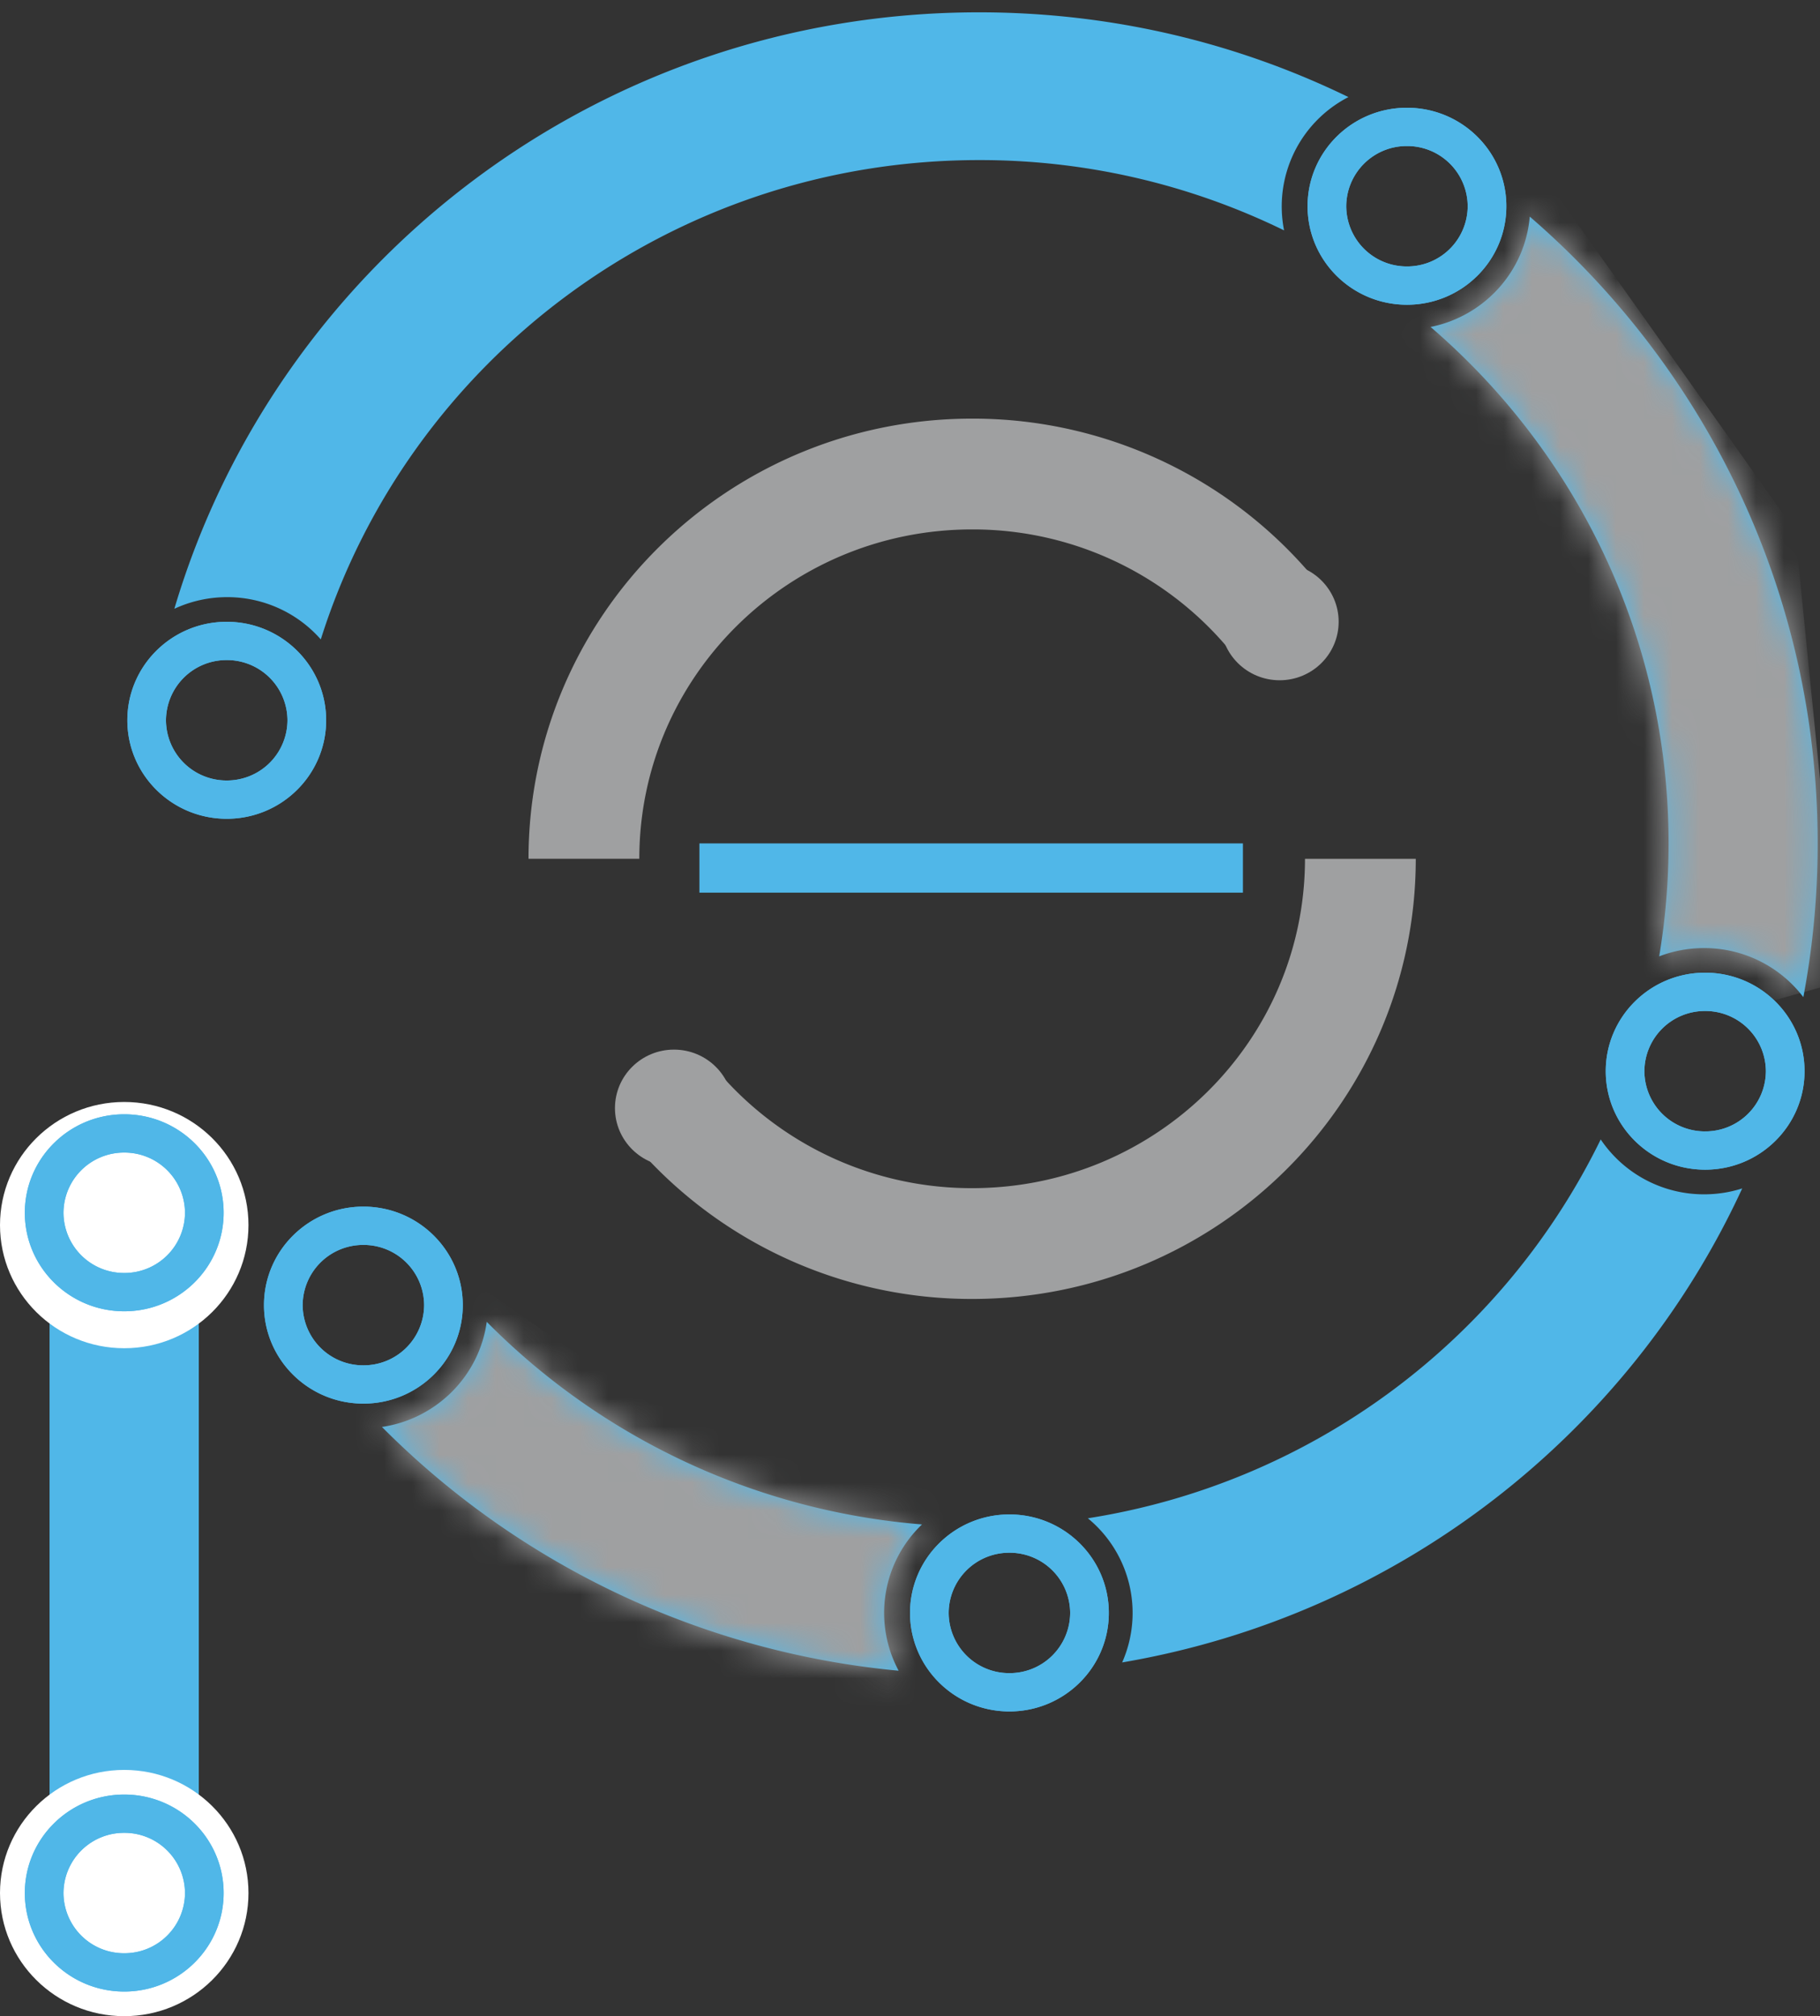 <svg height="72" viewBox="0 0 65 72" width="65" xmlns="http://www.w3.org/2000/svg" xmlns:xlink="http://www.w3.org/1999/xlink"><rect x="0" y="0" width="65" height="72" fill="#333333" stroke="none"/><defs><path id="a" d="m7.429 50.518c1.944-.285 3.478-1.82 3.743-3.753a24.643 24.643 0 0 0 15.545 7.235 4.365 4.365 0 0 0 -.834 5.224 29.97 29.97 0 0 1 -18.454-8.706zm-7.414-29.218c3.65-12.311 15.135-21.3 28.74-21.3 4.734 0 9.211 1.088 13.191 3.027a4.392 4.392 0 0 0 -2.298 4.76 24.708 24.708 0 0 0 -10.893-2.51c-11.04 0-20.382 7.198-23.51 17.117a4.444 4.444 0 0 0 -3.345-1.509c-.674 0-1.313.15-1.885.416zm48.407-14.005c6.3 5.44 10.283 13.452 10.283 22.384 0 1.876-.176 3.71-.512 5.49a4.444 4.444 0 0 0 -3.544-1.752c-.566 0-1.106.105-1.604.296.22-1.312.335-2.66.335-4.034 0-7.365-3.293-13.969-8.5-18.443 1.91-.381 3.377-1.978 3.542-3.941zm7.588 34.705c-4.042 8.768-12.266 15.245-22.145 16.928a4.372 4.372 0 0 0 -1.225-5.148 24.632 24.632 0 0 0 18.316-13.529 4.443 4.443 0 0 0 3.693 1.96c.475 0 .932-.074 1.361-.211z"/><mask id="b" fill="#fff"><use fill="#fff" fill-rule="evenodd" xlink:href="#a"/></mask></defs><g fill="none" fill-rule="evenodd"><g transform="translate(6.212 .44)"><use fill="#50b7e8" xlink:href="#a"/><path d="m39.766 10.498 8.708-5.277 9.429 13.301 1.608 16.104-9.872 2.748v-15.334zm-34.442 40.562 10.039 8.738 11.148 1.045 4.27-9.179-13.81-1.979-7.099-4.891c-1.331-3.347-2.108-4.867-2.33-4.562-.22.305-.96 3.914-2.218 10.828z" fill="#9fa0a1" mask="url(#b)"/></g><g transform="translate(4.548 .44)"><g><path d="m31.503 60.678c-1.96 0-3.55-1.575-3.55-3.518 0-1.942 1.59-3.517 3.55-3.517s3.55 1.575 3.55 3.517c0 1.943-1.59 3.518-3.55 3.518zm0-1.368a2.16 2.16 0 0 0 2.169-2.15 2.16 2.16 0 0 0 -2.17-2.15 2.16 2.16 0 0 0 -2.169 2.15 2.16 2.16 0 0 0 2.17 2.15z" fill="#50b7e8"/><path d="m31.503 60.428c1.822 0 3.3-1.464 3.3-3.268s-1.478-3.267-3.3-3.267c-1.823 0-3.3 1.463-3.3 3.267s1.477 3.268 3.3 3.268zm0-.868a2.41 2.41 0 0 1 -2.42-2.4 2.41 2.41 0 0 1 2.42-2.4 2.41 2.41 0 0 1 2.419 2.4 2.41 2.41 0 0 1 -2.42 2.4z" stroke="#50b7e8" stroke-width=".5"/></g><g><path d="m56.35 41.331c-1.96 0-3.55-1.575-3.55-3.517 0-1.943 1.59-3.518 3.55-3.518s3.55 1.575 3.55 3.518c0 1.942-1.59 3.517-3.55 3.517zm0-1.368a2.16 2.16 0 0 0 2.169-2.15 2.16 2.16 0 0 0 -2.17-2.149 2.16 2.16 0 0 0 -2.169 2.15 2.16 2.16 0 0 0 2.17 2.15z" fill="#50b7e8"/><path d="m56.35 41.081c1.822 0 3.3-1.463 3.3-3.267s-1.478-3.268-3.3-3.268c-1.823 0-3.3 1.464-3.3 3.268s1.477 3.267 3.3 3.267zm0-.868a2.41 2.41 0 0 1 -2.42-2.4 2.41 2.41 0 0 1 2.42-2.399 2.41 2.41 0 0 1 2.419 2.4 2.41 2.41 0 0 1 -2.42 2.4z" stroke="#50b7e8" stroke-width=".5"/></g><g><path d="m45.7 10.443c-1.96 0-3.549-1.575-3.549-3.518s1.59-3.517 3.55-3.517 3.55 1.574 3.55 3.517-1.59 3.518-3.55 3.518zm0-1.368a2.16 2.16 0 0 0 2.17-2.15 2.16 2.16 0 0 0 -2.17-2.15 2.16 2.16 0 0 0 -2.168 2.15 2.16 2.16 0 0 0 2.169 2.15z" fill="#50b7e8"/><path d="m45.7 10.193c1.824 0 3.3-1.464 3.3-3.268s-1.476-3.267-3.3-3.267c-1.822 0-3.299 1.463-3.299 3.267s1.477 3.268 3.3 3.268zm0-.868a2.41 2.41 0 0 1 -2.418-2.4 2.41 2.41 0 0 1 2.419-2.4 2.41 2.41 0 0 1 2.419 2.4 2.41 2.41 0 0 1 -2.42 2.4z" stroke="#50b7e8" stroke-width=".5"/></g><g><path d="m3.55 28.8c-1.96 0-3.55-1.575-3.55-3.518 0-1.942 1.59-3.517 3.55-3.517s3.55 1.575 3.55 3.517c0 1.943-1.59 3.518-3.55 3.518zm0-1.368a2.16 2.16 0 0 0 2.169-2.15 2.16 2.16 0 0 0 -2.17-2.15 2.16 2.16 0 0 0 -2.169 2.15 2.16 2.16 0 0 0 2.17 2.15z" fill="#50b7e8"/><path d="m3.55 28.55c1.822 0 3.3-1.463 3.3-3.268 0-1.804-1.478-3.267-3.3-3.267-1.823 0-3.3 1.463-3.3 3.267 0 1.805 1.477 3.268 3.3 3.268zm0-.868a2.41 2.41 0 0 1 -2.42-2.4 2.41 2.41 0 0 1 2.42-2.4 2.41 2.41 0 0 1 2.419 2.4 2.41 2.41 0 0 1 -2.42 2.4z" stroke="#50b7e8" stroke-width=".5"/></g><g><path d="m8.43 49.685c-1.96 0-3.55-1.574-3.55-3.517s1.59-3.518 3.55-3.518 3.55 1.575 3.55 3.518-1.59 3.517-3.55 3.517zm0-1.367a2.16 2.16 0 0 0 2.17-2.15 2.16 2.16 0 0 0 -2.17-2.15 2.16 2.16 0 0 0 -2.169 2.15 2.16 2.16 0 0 0 2.17 2.15z" fill="#50b7e8"/><path d="m8.43 49.435c1.823 0 3.3-1.463 3.3-3.267s-1.477-3.268-3.3-3.268-3.3 1.464-3.3 3.268 1.477 3.267 3.3 3.267zm0-.867a2.41 2.41 0 0 1 -2.419-2.4 2.41 2.41 0 0 1 2.42-2.4 2.41 2.41 0 0 1 2.418 2.4 2.41 2.41 0 0 1 -2.419 2.4z" stroke="#50b7e8" stroke-width=".5"/></g></g><g transform="translate(0 39.353)"><path d="m1.775 7.915h5.324v17.588h-5.324z" fill="#50b7e8"/><path d="m2.025 8.165h4.824v17.088h-4.824z" stroke="#50b7e8" stroke-width=".5"/><ellipse cx="4.437" cy="4.397" fill="#fff" rx="4.437" ry="4.397"/><ellipse cx="4.437" cy="28.25" fill="#fff" rx="4.437" ry="4.397"/><path d="m4.437 31.768c-1.96 0-3.55-1.575-3.55-3.518 0-1.942 1.59-3.517 3.55-3.517s3.55 1.575 3.55 3.517c0 1.943-1.59 3.518-3.55 3.518zm0-1.368a2.16 2.16 0 0 0 2.17-2.15 2.16 2.16 0 0 0 -2.17-2.15 2.16 2.16 0 0 0 -2.17 2.15 2.16 2.16 0 0 0 2.17 2.15z" fill="#50b7e8"/><path d="m4.437 31.518c1.823 0 3.3-1.464 3.3-3.268s-1.477-3.267-3.3-3.267-3.3 1.463-3.3 3.267 1.477 3.268 3.3 3.268zm0-.868a2.41 2.41 0 0 1 -2.42-2.4 2.41 2.41 0 0 1 2.42-2.4 2.41 2.41 0 0 1 2.42 2.4 2.41 2.41 0 0 1 -2.42 2.4z" stroke="#50b7e8" stroke-width=".5"/><path d="m4.437 7.475c-1.96 0-3.55-1.575-3.55-3.518 0-1.942 1.59-3.517 3.55-3.517s3.55 1.575 3.55 3.517c0 1.943-1.59 3.518-3.55 3.518zm0-1.368a2.16 2.16 0 0 0 2.17-2.15 2.16 2.16 0 0 0 -2.17-2.15 2.16 2.16 0 0 0 -2.17 2.15 2.16 2.16 0 0 0 2.17 2.15z" fill="#50b7e8"/><path d="m4.437 7.225c1.823 0 3.3-1.464 3.3-3.268s-1.477-3.267-3.3-3.267-3.3 1.463-3.3 3.267 1.477 3.268 3.3 3.268zm0-.868a2.41 2.41 0 0 1 -2.42-2.4 2.41 2.41 0 0 1 2.42-2.4 2.41 2.41 0 0 1 2.42 2.4 2.41 2.41 0 0 1 -2.42 2.4z" stroke="#50b7e8" stroke-width=".5"/></g><path d="m24.979 30.119h19.411v1.759h-19.411z" fill="#50b7e8"/><g transform="translate(20.854 16.928)"><path d="m3.478 22.842a13.886 13.886 0 0 0 10.388 4.639c7.657 0 13.865-6.152 13.865-13.74m-2.707-8.159a13.887 13.887 0 0 0 -11.158-5.582c-7.658 0-13.866 6.152-13.866 13.74" stroke="#9fa0a1" stroke-width="3.957"/><g fill="#9fa0a1"><ellipse cx="24.847" cy="5.276" rx="2.108" ry="2.089"/><ellipse cx="3.217" cy="22.644" rx="2.108" ry="2.089"/></g></g></g></svg>